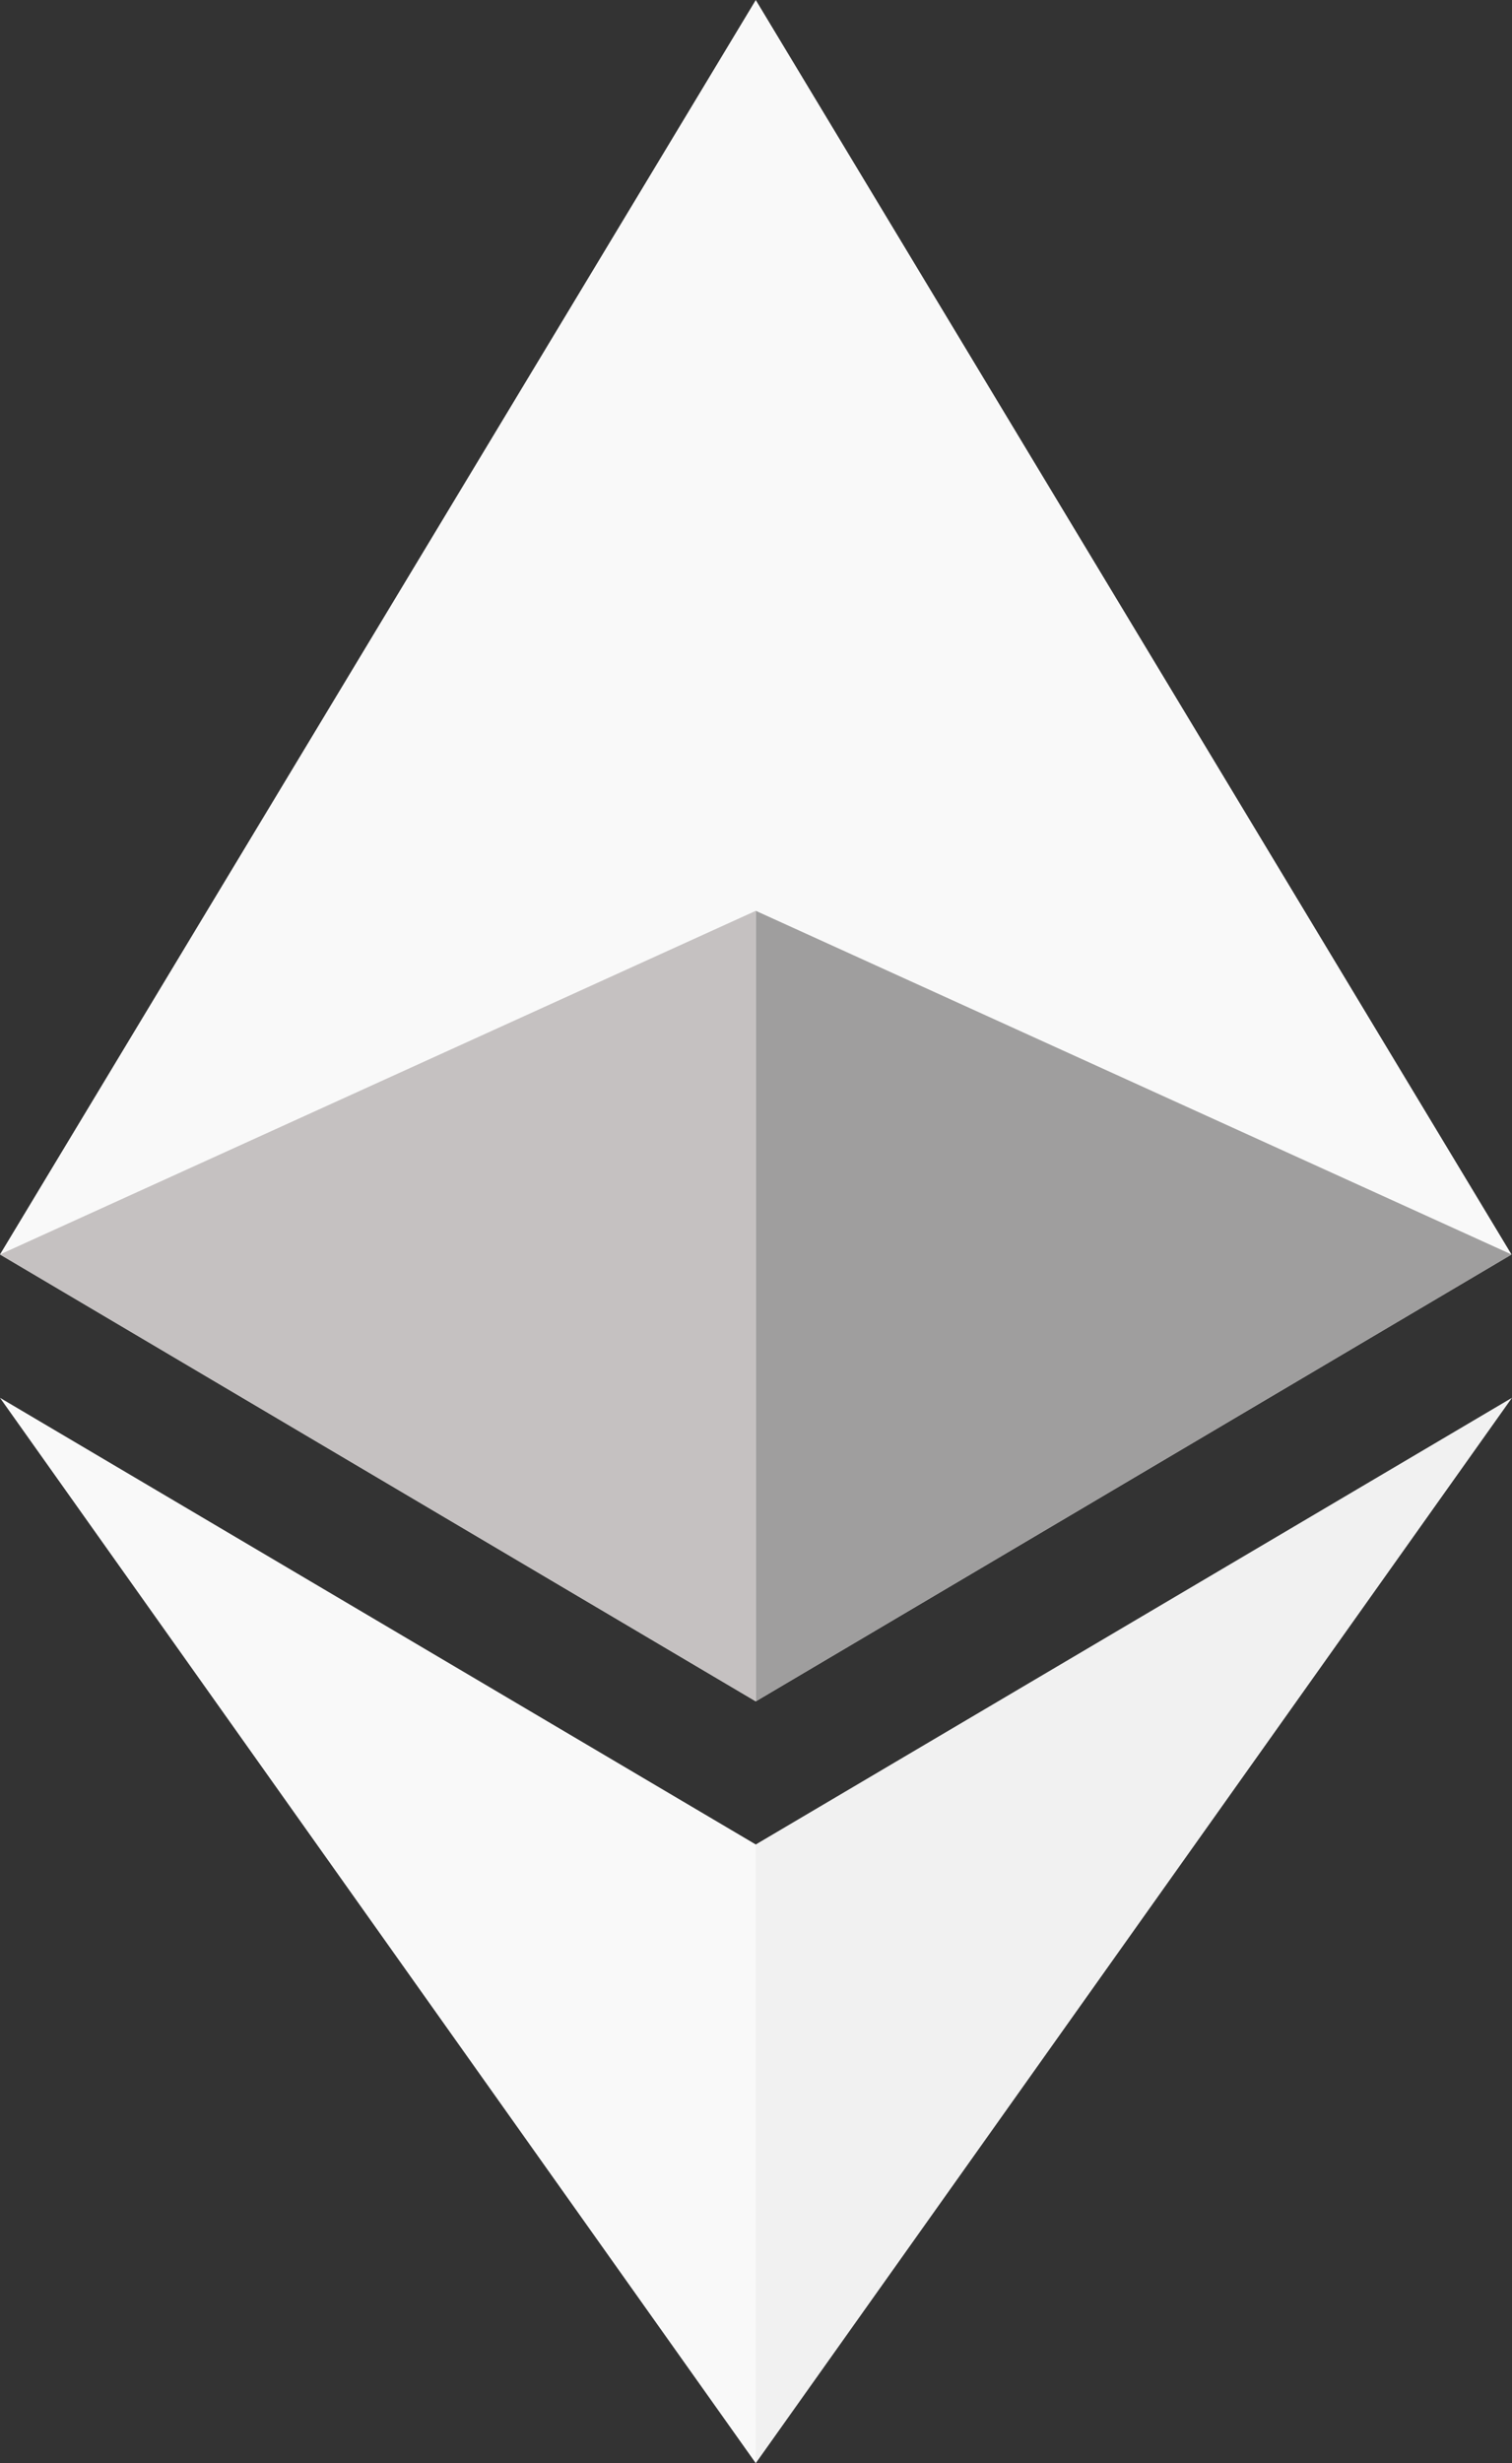 <svg xmlns="http://www.w3.org/2000/svg" width="56.398" height="91.846" viewBox="0 0 56.398 91.846">
  <rect x="0" y="0" width="56.398" height="91.846" fill="#333333" stroke="none"/>
  <g id="icon_eth" transform="translate(6 -14)">
    <g id="_1421394342400">
      <g id="Group_1" data-name="Group 1" transform="translate(-6 14)">
        <path id="Path_1" data-name="Path 1" d="M384.116,0,383.5,2.093V62.824l.616.615,28.19-16.663Z" transform="translate(-355.926)" fill="#f9f9f9"/>
        <path id="Path_2" data-name="Path 2" d="M28.191,0,0,46.775,28.191,63.439V0Z" fill="#f9f9f9"/>
        <path id="Path_3" data-name="Path 3" d="M387.587,741.545l-.347.424V763.6l.347,1.014,28.207-39.725Z" transform="translate(-359.397 -672.769)" fill="#f1f1f1"/>
        <path id="Path_4" data-name="Path 4" d="M28.191,764.615V741.545L0,724.89Z" transform="translate(0 -672.769)" fill="#f9f9f9"/>
        <path id="Path_5" data-name="Path 5" d="M392.07,501.807l28.19-16.663L392.07,472.33Z" transform="translate(-363.879 -438.368)" fill="#9f9e9e"/>
        <path id="Path_6" data-name="Path 6" d="M0,485.144l28.191,16.663V472.33Z" transform="translate(0 -438.368)" fill="#c5c1c1"/>
      </g>
    </g>
  </g>
</svg>
